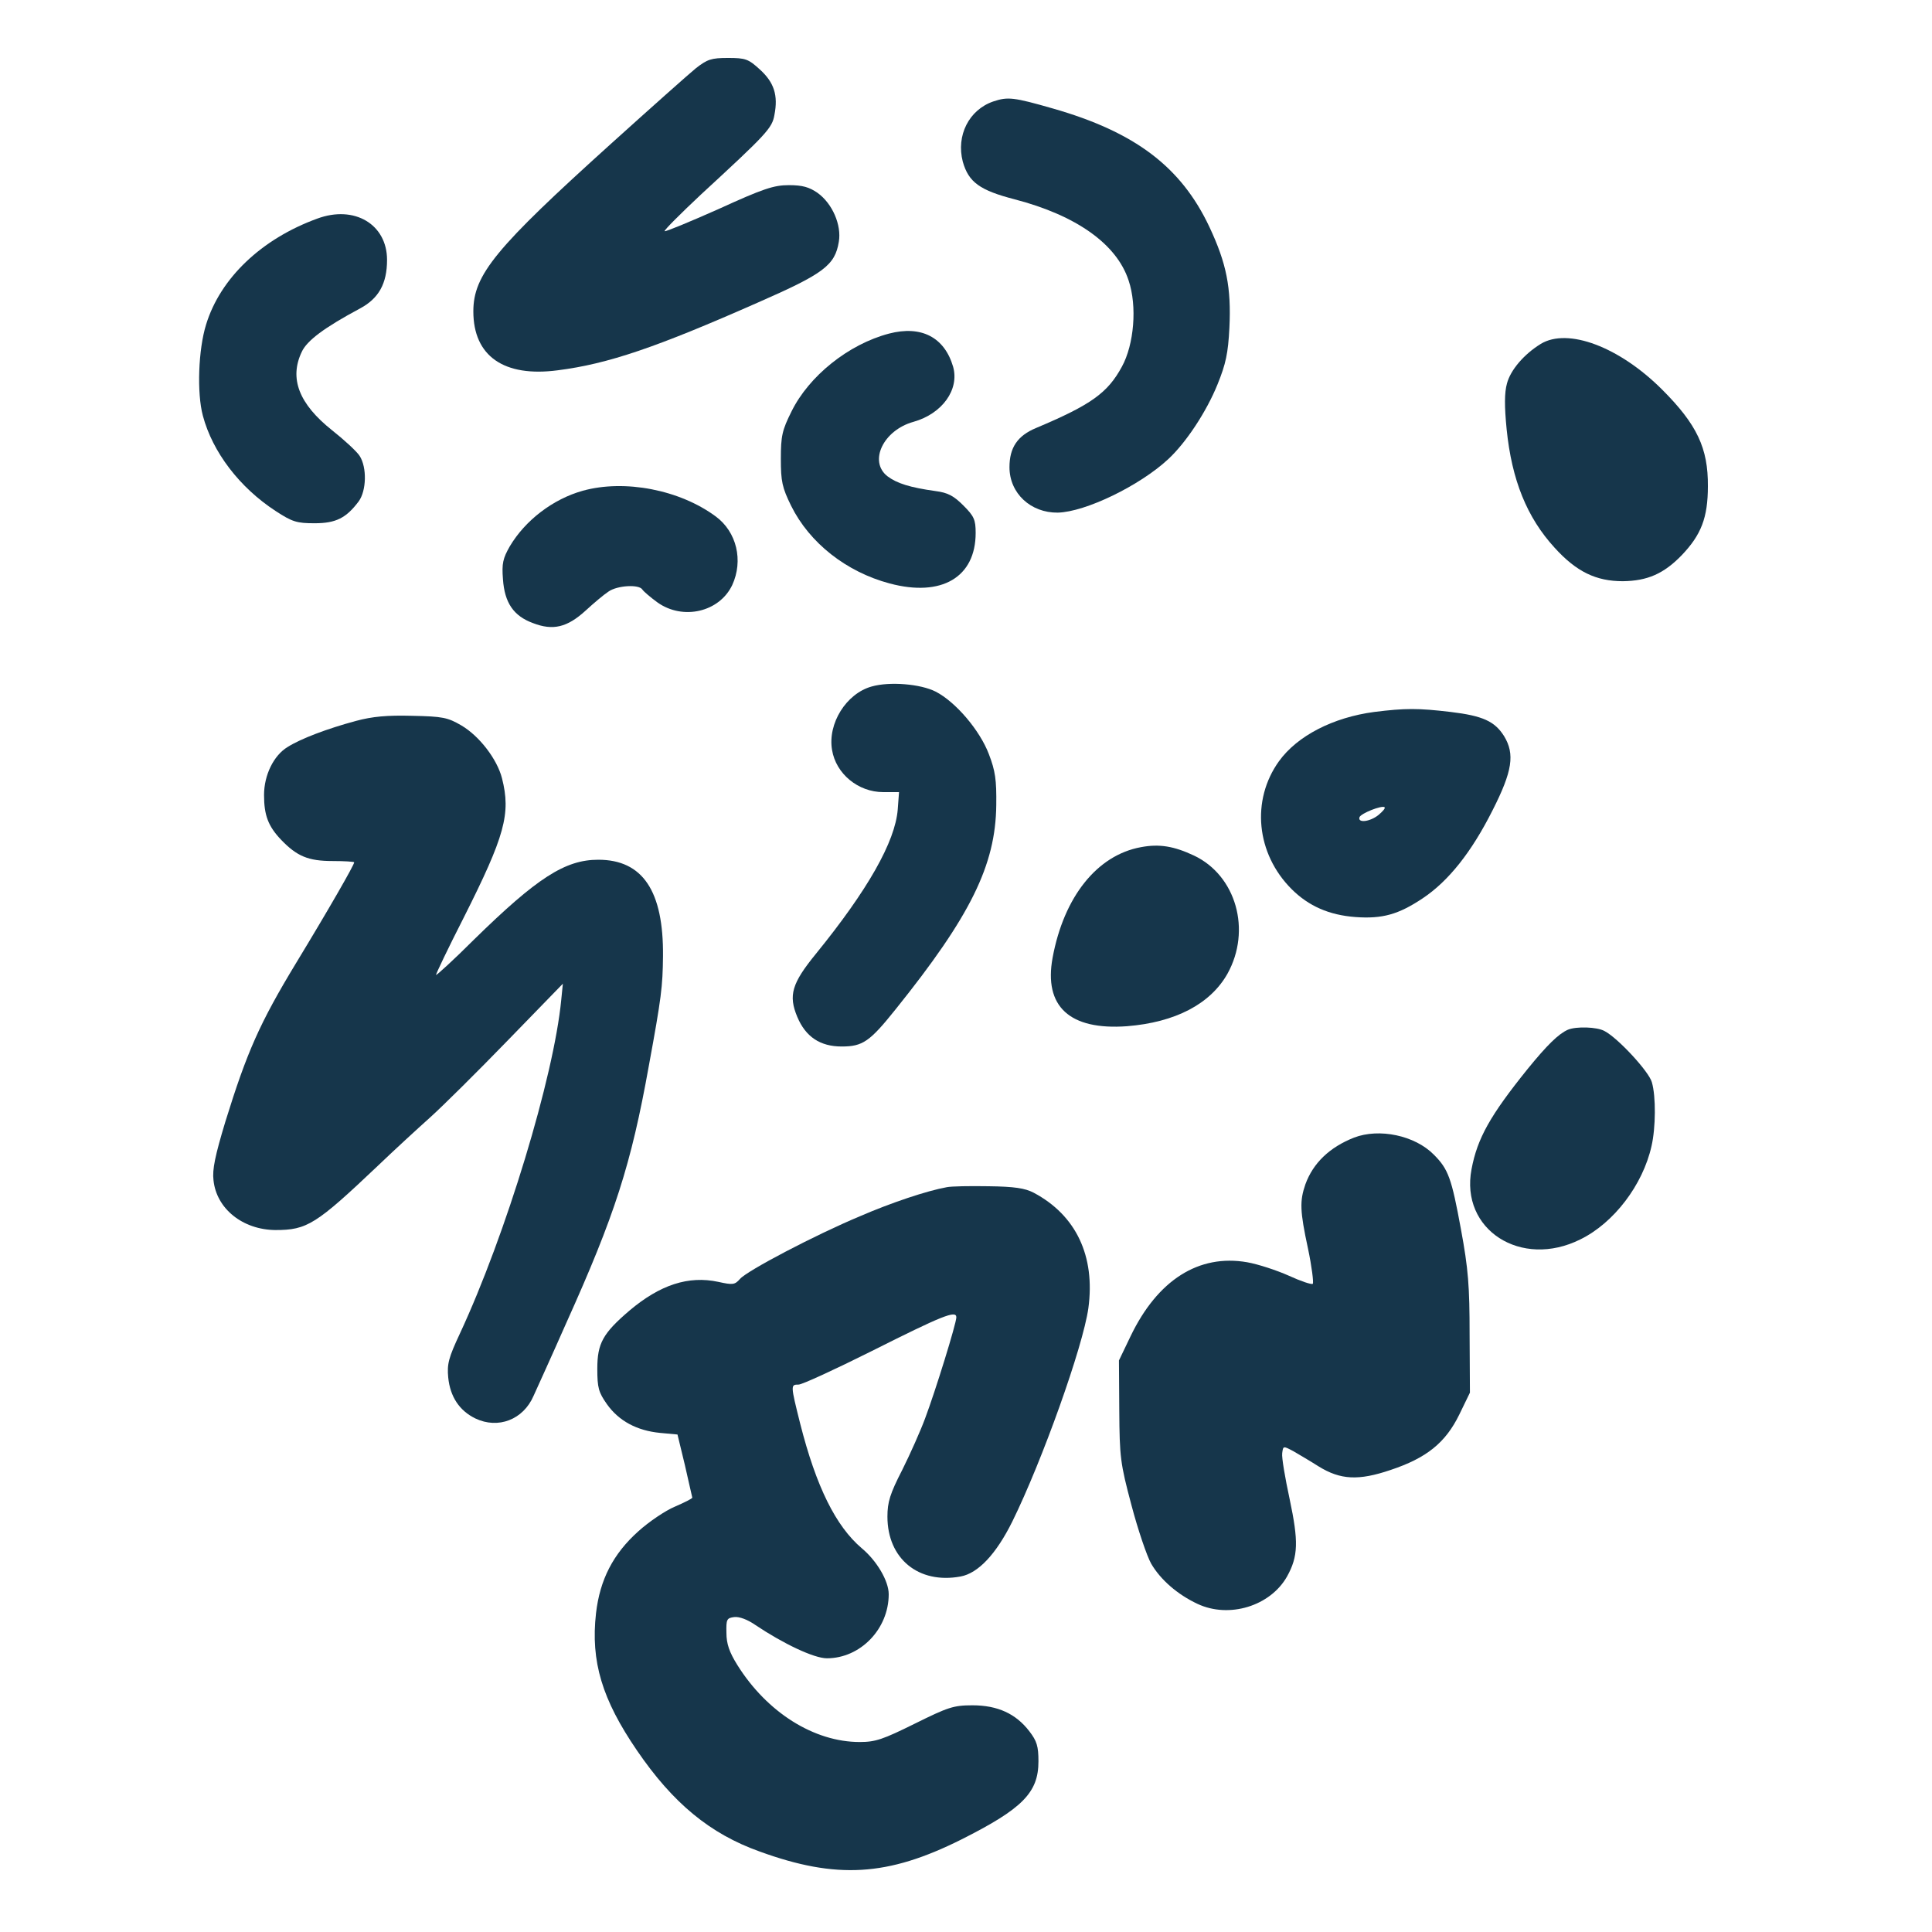 <?xml version="1.0" standalone="no"?>
<!DOCTYPE svg PUBLIC "-//W3C//DTD SVG 20010904//EN"
 "http://www.w3.org/TR/2001/REC-SVG-20010904/DTD/svg10.dtd">
<svg version="1.0" xmlns="http://www.w3.org/2000/svg"
 width="600pt" height="600pt" viewBox="0 0 600 600"
 preserveAspectRatio="xMidYMid meet">
<g transform="translate(0,600) scale(0.1,-0.1)"
fill="#16364b" stroke="none">
<path d="M2161 5788 c-22 -18 -140 -123 -263 -234 -359 -324 -428 -407 -428
-521 0 -139 95 -205 262 -183 157 20 306 71 623 211 203 89 238 115 250 188 9
52 -20 119 -66 152 -26 18 -47 24 -89 24 -47 0 -80 -11 -218 -74 -90 -40 -165
-71 -168 -69 -2 3 49 54 113 114 204 188 221 206 228 247 12 61 -1 101 -45
141 -36 33 -45 36 -99 36 -52 0 -64 -4 -100 -32z"/>
<path d="M3085 5685 c-76 -26 -116 -106 -95 -187 18 -64 53 -89 161 -117 192
-50 317 -139 354 -252 27 -80 17 -199 -21 -268 -44 -81 -95 -118 -266 -190
-58 -24 -83 -61 -83 -122 0 -81 66 -142 150 -141 86 2 255 84 343 166 56 52
119 148 153 232 26 64 33 97 37 176 6 125 -9 200 -62 313 -88 187 -231 295
-486 368 -122 35 -140 37 -185 22z"/>
<path d="M985 5321 c-173 -63 -301 -185 -345 -329 -24 -77 -29 -212 -10 -283
30 -113 114 -223 226 -296 52 -34 66 -38 121 -38 66 0 98 16 137 68 24 33 26
105 3 141 -9 14 -48 50 -86 80 -103 82 -133 161 -94 243 16 35 69 75 181 135
58 31 84 77 84 151 0 110 -101 171 -217 128z"/>
<path d="M2761 4964 c-126 -33 -249 -132 -303 -242 -29 -58 -33 -76 -33 -147
0 -70 4 -89 32 -146 57 -115 171 -205 306 -241 161 -43 267 19 267 157 0 41
-5 52 -38 85 -30 30 -48 40 -87 45 -79 11 -120 24 -149 46 -59 46 -13 143 81
169 89 25 143 100 123 171 -27 92 -99 129 -199 103z"/>
<path d="M4785 4932 c-52 -32 -94 -81 -105 -123 -8 -29 -8 -71 -1 -142 16
-158 63 -274 149 -368 68 -75 129 -104 212 -104 76 1 127 23 183 81 60 63 81
116 81 214 1 118 -34 192 -142 300 -133 133 -293 193 -377 142z"/>
<path d="M1810 4476 c-93 -26 -179 -92 -227 -173 -21 -37 -25 -53 -21 -102 5
-73 33 -114 93 -136 62 -24 106 -14 164 39 25 23 57 50 71 59 27 19 95 23 105
6 4 -6 25 -24 47 -40 79 -56 192 -30 232 54 35 76 14 165 -51 213 -112 83
-283 116 -413 80z"/>
<path d="M2707 3868 c-79 -22 -137 -115 -123 -197 12 -74 81 -131 159 -131
l49 0 -4 -54 c-8 -100 -93 -250 -254 -448 -75 -92 -86 -129 -58 -196 26 -62
71 -92 138 -92 65 0 87 15 167 115 233 290 311 448 313 635 1 78 -3 106 -23
158 -28 74 -103 162 -165 194 -47 24 -143 32 -199 16z"/>
<path d="M4268 3789 c-128 -17 -239 -74 -296 -153 -87 -121 -71 -287 39 -397
53 -53 117 -81 199 -87 83 -6 133 8 208 58 81 54 152 144 217 273 62 122 70
175 36 231 -29 46 -66 63 -166 75 -101 12 -141 12 -237 0z m13 -320 c-26 -21
-65 -26 -59 -7 4 12 70 38 78 31 3 -3 -6 -13 -19 -24z"/>
<path d="M1105 3761 c-89 -24 -171 -55 -212 -81 -43 -26 -73 -87 -73 -149 0
-63 13 -97 53 -139 49 -51 84 -66 160 -66 37 0 67 -2 67 -4 0 -8 -78 -144
-180 -312 -114 -188 -153 -277 -220 -493 -32 -106 -41 -149 -37 -182 9 -89 91
-154 192 -155 99 0 126 17 320 201 49 47 122 114 160 148 39 35 147 142 241
239 l172 177 -5 -50 c-23 -239 -172 -730 -315 -1037 -35 -75 -40 -94 -36 -136
6 -60 35 -103 84 -127 71 -34 149 -4 181 70 10 22 56 123 101 225 151 335 202
493 257 800 39 212 43 246 44 340 2 203 -63 300 -201 300 -103 0 -190 -56
-387 -249 -62 -62 -115 -110 -117 -109 -1 2 37 82 86 178 128 254 147 323 119
433 -15 59 -70 131 -126 164 -43 25 -58 28 -153 30 -78 2 -123 -2 -175 -16z"/>
<path d="M3543 3369 c-136 -25 -239 -154 -274 -343 -28 -152 53 -226 231 -213
150 12 259 69 312 163 75 135 27 305 -104 367 -62 29 -107 37 -165 26z"/>
<path d="M4869 2802 c-29 -13 -64 -47 -125 -122 -116 -144 -156 -215 -174
-311 -36 -188 154 -310 338 -218 104 51 194 169 221 290 13 56 14 154 1 198
-9 33 -105 137 -147 159 -23 13 -88 15 -114 4z"/>
<path d="M4205 2467 c-76 -30 -127 -79 -151 -145 -18 -52 -17 -83 8 -199 12
-57 18 -106 15 -110 -4 -3 -37 8 -74 25 -38 17 -96 36 -130 42 -150 26 -278
-55 -362 -230 l-36 -75 1 -155 c1 -145 3 -164 38 -295 20 -76 48 -158 61 -181
29 -50 82 -96 144 -125 98 -46 226 -7 278 85 35 63 36 109 8 241 -14 65 -25
129 -23 142 3 23 3 23 35 6 17 -10 53 -31 78 -47 68 -42 124 -45 224 -11 111
37 170 84 213 172 l33 68 -1 180 c0 151 -4 204 -27 328 -29 158 -39 186 -84
231 -59 60 -170 83 -248 53z"/>
<path d="M2940 2313 c-61 -11 -172 -48 -269 -90 -141 -59 -352 -170 -373 -195
-16 -18 -22 -19 -67 -9 -93 20 -181 -9 -276 -89 -83 -71 -100 -102 -100 -181
0 -59 4 -73 30 -110 37 -52 93 -82 165 -89 l54 -5 23 -95 c12 -52 22 -98 23
-101 0 -3 -24 -15 -54 -28 -29 -12 -81 -47 -114 -77 -78 -70 -119 -150 -131
-254 -17 -150 19 -268 127 -426 112 -164 227 -259 381 -314 239 -87 398 -77
626 37 191 96 240 146 240 243 0 47 -5 63 -28 93 -42 55 -99 81 -177 81 -59 0
-76 -6 -179 -57 -99 -49 -122 -57 -171 -57 -142 0 -288 92 -380 239 -25 40
-34 66 -34 100 -1 42 1 46 24 49 16 2 42 -8 65 -24 88 -59 183 -104 223 -104
104 0 192 91 192 199 0 41 -37 104 -84 143 -80 68 -141 190 -191 387 -30 120
-30 121 -5 121 11 0 113 47 227 104 219 110 263 128 263 105 0 -19 -65 -229
-97 -314 -14 -38 -46 -110 -71 -160 -38 -74 -46 -100 -46 -145 0 -131 97 -210
227 -186 55 10 111 70 161 171 93 189 219 542 236 662 22 162 -38 289 -170
359 -27 14 -60 19 -140 20 -58 1 -116 0 -130 -3z"/>
</g>
</svg>
